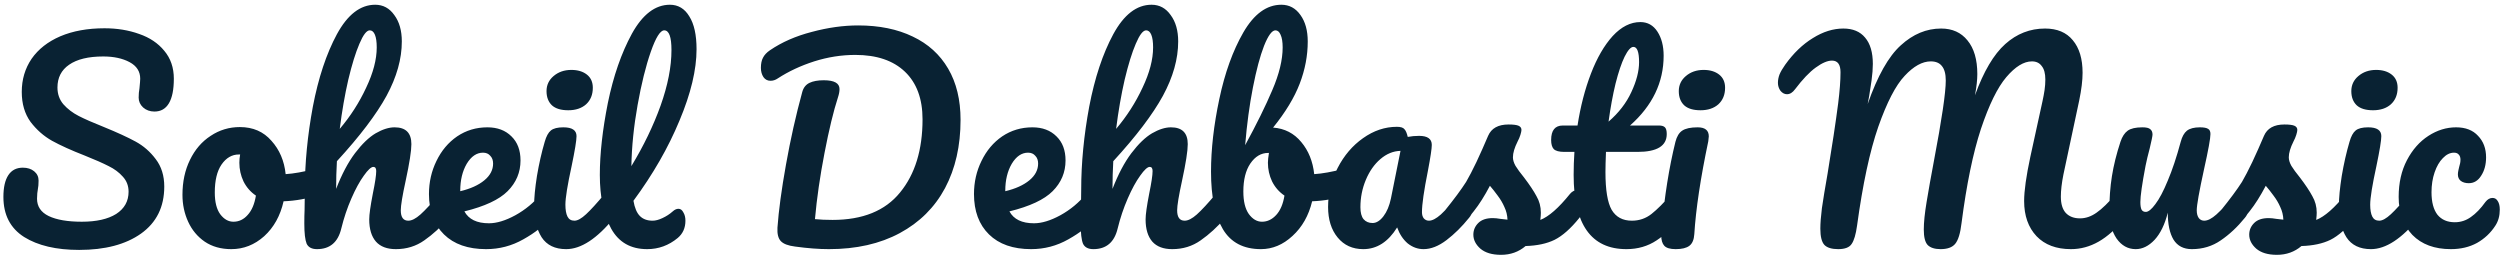 <svg width="464" height="48" viewBox="0 0 464 48" fill="none" xmlns="http://www.w3.org/2000/svg">
<path d="M14.696 46.384C10.44 46.384 7.032 45.584 4.472 43.984C1.912 42.352 0.632 39.872 0.632 36.544C0.632 34.784 0.936 33.44 1.544 32.512C2.152 31.584 3.048 31.12 4.232 31.12C5.096 31.12 5.8 31.344 6.344 31.792C6.888 32.24 7.16 32.816 7.16 33.52C7.16 34.16 7.112 34.72 7.016 35.2C7.016 35.328 6.984 35.552 6.92 35.872C6.888 36.192 6.872 36.528 6.872 36.88C6.872 38.32 7.592 39.392 9.032 40.096C10.504 40.8 12.552 41.152 15.176 41.152C17.896 41.152 20.024 40.672 21.56 39.712C23.096 38.72 23.864 37.344 23.864 35.584C23.864 34.496 23.512 33.568 22.808 32.8C22.104 32 21.224 31.344 20.168 30.832C19.112 30.288 17.624 29.632 15.704 28.864C13.24 27.904 11.224 26.992 9.656 26.128C8.12 25.264 6.792 24.096 5.672 22.624C4.584 21.12 4.04 19.264 4.04 17.056C4.04 14.752 4.648 12.704 5.864 10.912C7.112 9.12 8.888 7.728 11.192 6.736C13.528 5.744 16.264 5.248 19.4 5.248C21.736 5.248 23.88 5.6 25.832 6.304C27.784 6.976 29.336 8.016 30.488 9.424C31.672 10.832 32.264 12.56 32.264 14.608C32.264 16.624 31.96 18.144 31.352 19.168C30.744 20.192 29.848 20.704 28.664 20.704C27.832 20.704 27.128 20.448 26.552 19.936C26.008 19.424 25.736 18.816 25.736 18.112C25.736 17.504 25.784 16.944 25.88 16.432C25.976 15.472 26.024 14.864 26.024 14.608C26.024 13.264 25.368 12.24 24.056 11.536C22.744 10.832 21.112 10.48 19.16 10.48C16.408 10.48 14.296 10.992 12.824 12.016C11.384 13.008 10.664 14.416 10.664 16.24C10.664 17.456 11.032 18.496 11.768 19.36C12.536 20.224 13.48 20.944 14.6 21.52C15.72 22.096 17.288 22.784 19.304 23.584C21.736 24.576 23.688 25.472 25.16 26.272C26.632 27.072 27.88 28.16 28.904 29.536C29.96 30.912 30.488 32.608 30.488 34.624C30.488 38.4 29.048 41.312 26.168 43.36C23.32 45.376 19.496 46.384 14.696 46.384ZM59.065 31.264C59.481 31.264 59.801 31.472 60.025 31.888C60.249 32.304 60.361 32.832 60.361 33.472C60.361 35.008 59.897 35.92 58.969 36.208C57.049 36.88 54.937 37.264 52.633 37.36C52.025 40.048 50.825 42.208 49.033 43.84C47.241 45.44 45.209 46.24 42.937 46.24C41.017 46.24 39.369 45.776 37.993 44.848C36.649 43.92 35.625 42.688 34.921 41.152C34.217 39.616 33.865 37.952 33.865 36.16C33.865 33.728 34.329 31.568 35.257 29.68C36.185 27.76 37.465 26.272 39.097 25.216C40.729 24.128 42.537 23.584 44.521 23.584C46.953 23.584 48.905 24.432 50.377 26.128C51.881 27.792 52.761 29.856 53.017 32.32C54.521 32.224 56.313 31.904 58.393 31.36C58.649 31.296 58.873 31.264 59.065 31.264ZM43.321 41.152C44.345 41.152 45.225 40.736 45.961 39.904C46.729 39.072 47.241 37.872 47.497 36.304C46.505 35.632 45.737 34.752 45.193 33.664C44.681 32.576 44.425 31.424 44.425 30.208C44.425 29.696 44.473 29.184 44.569 28.672H44.329C43.049 28.672 41.977 29.296 41.113 30.544C40.281 31.76 39.865 33.488 39.865 35.728C39.865 37.488 40.201 38.832 40.873 39.76C41.577 40.688 42.393 41.152 43.321 41.152ZM82.882 35.296C83.297 35.296 83.618 35.488 83.841 35.872C84.097 36.256 84.225 36.784 84.225 37.456C84.225 38.736 83.921 39.728 83.314 40.432C81.841 42.128 80.322 43.52 78.754 44.608C77.218 45.696 75.457 46.24 73.474 46.24C71.841 46.24 70.609 45.776 69.778 44.848C68.945 43.888 68.529 42.512 68.529 40.72C68.529 39.824 68.754 38.224 69.201 35.92C69.618 33.904 69.826 32.512 69.826 31.744C69.826 31.232 69.65 30.976 69.297 30.976C68.882 30.976 68.29 31.52 67.522 32.608C66.754 33.664 65.986 35.072 65.218 36.832C64.45 38.592 63.825 40.448 63.346 42.4C62.737 44.96 61.233 46.24 58.834 46.24C57.873 46.24 57.233 45.904 56.913 45.232C56.626 44.528 56.481 43.28 56.481 41.488C56.481 40.464 56.498 39.648 56.529 39.04L56.578 35.2C56.578 30.272 57.074 25.136 58.066 19.792C59.09 14.448 60.578 9.968 62.529 6.352C64.513 2.704 66.882 0.88 69.633 0.88C71.106 0.88 72.29 1.52 73.186 2.8C74.114 4.048 74.578 5.68 74.578 7.696C74.578 10.928 73.633 14.288 71.746 17.776C69.858 21.232 66.785 25.28 62.529 29.92C62.434 31.584 62.386 33.296 62.386 35.056C63.441 32.336 64.609 30.128 65.889 28.432C67.201 26.704 68.481 25.472 69.73 24.736C71.01 24 72.177 23.632 73.234 23.632C75.314 23.632 76.353 24.672 76.353 26.752C76.353 28 76.001 30.256 75.297 33.52C74.689 36.304 74.385 38.144 74.385 39.04C74.385 40.32 74.85 40.96 75.778 40.96C76.418 40.96 77.169 40.576 78.034 39.808C78.93 39.008 80.114 37.728 81.585 35.968C81.969 35.52 82.401 35.296 82.882 35.296ZM68.626 5.632C68.049 5.632 67.409 6.464 66.706 8.128C66.001 9.76 65.314 11.984 64.641 14.8C64.001 17.584 63.474 20.624 63.057 23.92C65.041 21.584 66.674 19.04 67.954 16.288C69.266 13.536 69.921 11.04 69.921 8.8C69.921 7.776 69.809 6.992 69.585 6.448C69.362 5.904 69.041 5.632 68.626 5.632ZM101.743 35.296C102.159 35.296 102.479 35.488 102.703 35.872C102.959 36.256 103.087 36.784 103.087 37.456C103.087 38.736 102.783 39.728 102.175 40.432C100.991 41.872 99.311 43.2 97.135 44.416C94.991 45.632 92.687 46.24 90.223 46.24C86.863 46.24 84.255 45.328 82.399 43.504C80.543 41.68 79.615 39.184 79.615 36.016C79.615 33.808 80.079 31.76 81.007 29.872C81.935 27.952 83.215 26.432 84.847 25.312C86.511 24.192 88.383 23.632 90.463 23.632C92.319 23.632 93.807 24.192 94.927 25.312C96.047 26.4 96.607 27.888 96.607 29.776C96.607 31.984 95.807 33.888 94.207 35.488C92.639 37.056 89.967 38.304 86.191 39.232C86.991 40.704 88.511 41.44 90.751 41.44C92.191 41.44 93.823 40.944 95.647 39.952C97.503 38.928 99.103 37.6 100.447 35.968C100.831 35.52 101.263 35.296 101.743 35.296ZM89.647 28.336C88.463 28.336 87.455 29.024 86.623 30.4C85.823 31.776 85.423 33.44 85.423 35.392V35.488C87.311 35.04 88.799 34.368 89.887 33.472C90.975 32.576 91.519 31.536 91.519 30.352C91.519 29.744 91.343 29.264 90.991 28.912C90.671 28.528 90.223 28.336 89.647 28.336ZM105.467 20.464C104.123 20.464 103.115 20.16 102.443 19.552C101.771 18.912 101.435 18.032 101.435 16.912C101.435 15.792 101.867 14.864 102.731 14.128C103.627 13.36 104.731 12.976 106.043 12.976C107.227 12.976 108.187 13.264 108.923 13.84C109.659 14.416 110.027 15.232 110.027 16.288C110.027 17.568 109.611 18.592 108.779 19.36C107.947 20.096 106.843 20.464 105.467 20.464ZM105.083 46.24C103.003 46.24 101.483 45.504 100.523 44.032C99.595 42.56 99.131 40.608 99.131 38.176C99.131 36.736 99.307 34.896 99.659 32.656C100.043 30.384 100.523 28.272 101.099 26.32C101.387 25.296 101.771 24.592 102.251 24.208C102.731 23.824 103.499 23.632 104.555 23.632C106.187 23.632 107.003 24.176 107.003 25.264C107.003 26.064 106.699 27.92 106.091 30.832C105.323 34.352 104.939 36.736 104.939 37.984C104.939 38.944 105.067 39.68 105.323 40.192C105.579 40.704 106.011 40.96 106.619 40.96C107.195 40.96 107.915 40.56 108.779 39.76C109.643 38.96 110.795 37.696 112.235 35.968C112.619 35.52 113.051 35.296 113.531 35.296C113.947 35.296 114.267 35.488 114.491 35.872C114.747 36.256 114.875 36.784 114.875 37.456C114.875 38.736 114.571 39.728 113.963 40.432C110.795 44.304 107.835 46.24 105.083 46.24ZM124.864 39.232C125.216 38.912 125.568 38.752 125.92 38.752C126.304 38.752 126.608 38.976 126.832 39.424C127.088 39.84 127.216 40.352 127.216 40.96C127.216 42.304 126.736 43.376 125.776 44.176C124.112 45.552 122.224 46.24 120.112 46.24C117.072 46.24 114.848 44.976 113.44 42.448C112.032 39.888 111.328 36.56 111.328 32.464C111.328 28.56 111.824 24.112 112.816 19.12C113.84 14.128 115.328 9.84 117.28 6.256C119.264 2.672 121.616 0.88 124.336 0.88C125.872 0.88 127.072 1.6 127.936 3.04C128.832 4.448 129.28 6.48 129.28 9.136C129.28 12.944 128.224 17.36 126.112 22.384C124.032 27.408 121.184 32.368 117.568 37.264C117.792 38.576 118.192 39.52 118.768 40.096C119.344 40.672 120.128 40.96 121.12 40.96C121.664 40.96 122.272 40.8 122.944 40.48C123.648 40.16 124.288 39.744 124.864 39.232ZM123.28 5.632C122.544 5.632 121.712 6.96 120.784 9.616C119.856 12.272 119.04 15.568 118.336 19.504C117.632 23.44 117.248 27.216 117.184 30.832C119.456 27.088 121.264 23.344 122.608 19.6C123.952 15.824 124.624 12.384 124.624 9.28C124.624 6.848 124.176 5.632 123.28 5.632ZM153.847 46.24C151.991 46.24 149.895 46.08 147.559 45.76C146.279 45.6 145.399 45.264 144.919 44.752C144.439 44.24 144.231 43.408 144.295 42.256C144.519 39.088 145.047 35.184 145.879 30.544C146.711 25.872 147.719 21.376 148.903 17.056C149.127 16.256 149.575 15.696 150.247 15.376C150.919 15.056 151.799 14.896 152.887 14.896C154.839 14.896 155.815 15.44 155.815 16.528C155.815 16.976 155.719 17.488 155.527 18.064C154.695 20.624 153.863 24.064 153.031 28.384C152.199 32.672 151.607 36.768 151.255 40.672C152.215 40.768 153.303 40.816 154.519 40.816C160.119 40.816 164.295 39.12 167.047 35.728C169.831 32.336 171.223 27.808 171.223 22.144C171.223 18.336 170.135 15.392 167.959 13.312C165.783 11.232 162.711 10.192 158.743 10.192C156.183 10.192 153.639 10.592 151.111 11.392C148.615 12.192 146.359 13.248 144.343 14.56C143.927 14.848 143.479 14.992 142.999 14.992C142.455 14.992 142.023 14.768 141.703 14.32C141.383 13.84 141.223 13.264 141.223 12.592C141.223 11.824 141.351 11.2 141.607 10.72C141.863 10.208 142.295 9.744 142.903 9.328C145.111 7.824 147.703 6.688 150.679 5.92C153.655 5.12 156.519 4.72 159.271 4.72C163.175 4.72 166.551 5.408 169.399 6.784C172.247 8.128 174.439 10.112 175.975 12.736C177.511 15.36 178.279 18.528 178.279 22.24C178.279 27.072 177.319 31.296 175.399 34.912C173.479 38.496 170.679 41.28 166.999 43.264C163.319 45.248 158.935 46.24 153.847 46.24ZM202.9 35.296C203.316 35.296 203.636 35.488 203.859 35.872C204.116 36.256 204.244 36.784 204.244 37.456C204.244 38.736 203.94 39.728 203.332 40.432C202.148 41.872 200.468 43.2 198.292 44.416C196.148 45.632 193.844 46.24 191.38 46.24C188.02 46.24 185.412 45.328 183.556 43.504C181.7 41.68 180.771 39.184 180.771 36.016C180.771 33.808 181.236 31.76 182.164 29.872C183.092 27.952 184.372 26.432 186.004 25.312C187.668 24.192 189.54 23.632 191.62 23.632C193.476 23.632 194.964 24.192 196.084 25.312C197.204 26.4 197.764 27.888 197.764 29.776C197.764 31.984 196.964 33.888 195.364 35.488C193.796 37.056 191.124 38.304 187.348 39.232C188.148 40.704 189.668 41.44 191.908 41.44C193.348 41.44 194.98 40.944 196.804 39.952C198.66 38.928 200.26 37.6 201.604 35.968C201.988 35.52 202.42 35.296 202.9 35.296ZM190.804 28.336C189.62 28.336 188.612 29.024 187.78 30.4C186.98 31.776 186.58 33.44 186.58 35.392V35.488C188.468 35.04 189.956 34.368 191.044 33.472C192.132 32.576 192.676 31.536 192.676 30.352C192.676 29.744 192.5 29.264 192.148 28.912C191.828 28.528 191.38 28.336 190.804 28.336ZM226.975 35.296C227.391 35.296 227.711 35.488 227.935 35.872C228.191 36.256 228.319 36.784 228.319 37.456C228.319 38.736 228.015 39.728 227.407 40.432C225.935 42.128 224.415 43.52 222.847 44.608C221.311 45.696 219.551 46.24 217.567 46.24C215.935 46.24 214.703 45.776 213.871 44.848C213.039 43.888 212.623 42.512 212.623 40.72C212.623 39.824 212.847 38.224 213.295 35.92C213.711 33.904 213.919 32.512 213.919 31.744C213.919 31.232 213.743 30.976 213.391 30.976C212.975 30.976 212.383 31.52 211.615 32.608C210.847 33.664 210.079 35.072 209.311 36.832C208.543 38.592 207.919 40.448 207.439 42.4C206.831 44.96 205.327 46.24 202.927 46.24C201.967 46.24 201.327 45.904 201.007 45.232C200.719 44.528 200.575 43.28 200.575 41.488C200.575 40.464 200.591 39.648 200.623 39.04L200.671 35.2C200.671 30.272 201.167 25.136 202.159 19.792C203.183 14.448 204.671 9.968 206.623 6.352C208.607 2.704 210.975 0.88 213.727 0.88C215.199 0.88 216.383 1.52 217.279 2.8C218.207 4.048 218.671 5.68 218.671 7.696C218.671 10.928 217.727 14.288 215.839 17.776C213.951 21.232 210.879 25.28 206.623 29.92C206.527 31.584 206.479 33.296 206.479 35.056C207.535 32.336 208.703 30.128 209.983 28.432C211.295 26.704 212.575 25.472 213.823 24.736C215.103 24 216.271 23.632 217.327 23.632C219.407 23.632 220.447 24.672 220.447 26.752C220.447 28 220.095 30.256 219.391 33.52C218.783 36.304 218.479 38.144 218.479 39.04C218.479 40.32 218.943 40.96 219.871 40.96C220.511 40.96 221.263 40.576 222.127 39.808C223.023 39.008 224.207 37.728 225.679 35.968C226.063 35.52 226.495 35.296 226.975 35.296ZM212.719 5.632C212.143 5.632 211.503 6.464 210.799 8.128C210.095 9.76 209.407 11.984 208.735 14.8C208.095 17.584 207.567 20.624 207.151 23.92C209.135 21.584 210.767 19.04 212.047 16.288C213.359 13.536 214.015 11.04 214.015 8.8C214.015 7.776 213.903 6.992 213.679 6.448C213.455 5.904 213.135 5.632 212.719 5.632ZM249.965 31.264C250.381 31.264 250.701 31.472 250.925 31.888C251.149 32.304 251.261 32.832 251.261 33.472C251.261 34.272 251.149 34.896 250.925 35.344C250.701 35.76 250.349 36.048 249.869 36.208C247.949 36.88 245.837 37.264 243.533 37.36C242.893 40.016 241.677 42.16 239.885 43.792C238.125 45.424 236.173 46.24 234.029 46.24C230.797 46.24 228.445 45.008 226.973 42.544C225.501 40.08 224.765 36.512 224.765 31.84C224.765 27.712 225.277 23.232 226.301 18.4C227.325 13.536 228.813 9.408 230.765 6.016C232.749 2.592 235.101 0.88 237.821 0.88C239.293 0.88 240.477 1.52 241.373 2.8C242.269 4.048 242.717 5.68 242.717 7.696C242.717 10.32 242.221 12.928 241.229 15.52C240.237 18.112 238.589 20.832 236.285 23.68C238.429 23.84 240.173 24.736 241.517 26.368C242.861 27.968 243.661 29.952 243.917 32.32C245.421 32.224 247.213 31.904 249.293 31.36C249.485 31.296 249.709 31.264 249.965 31.264ZM236.717 5.632C236.077 5.632 235.373 6.592 234.605 8.512C233.869 10.4 233.181 12.976 232.541 16.24C231.901 19.504 231.421 23.072 231.101 26.944C233.213 23.072 234.893 19.664 236.141 16.72C237.421 13.744 238.061 11.104 238.061 8.8C238.061 7.776 237.933 6.992 237.677 6.448C237.453 5.904 237.133 5.632 236.717 5.632ZM234.221 41.152C235.213 41.152 236.093 40.736 236.861 39.904C237.629 39.072 238.141 37.872 238.397 36.304C237.405 35.632 236.637 34.752 236.093 33.664C235.581 32.576 235.325 31.424 235.325 30.208C235.325 29.76 235.389 29.152 235.517 28.384H235.373C234.061 28.384 232.957 29.04 232.061 30.352C231.197 31.632 230.765 33.36 230.765 35.536C230.765 37.36 231.101 38.752 231.773 39.712C232.477 40.672 233.293 41.152 234.221 41.152ZM253.021 46.24C251.037 46.24 249.453 45.52 248.269 44.08C247.085 42.64 246.493 40.752 246.493 38.416C246.493 35.856 247.085 33.44 248.269 31.168C249.453 28.864 251.021 27.024 252.973 25.648C254.957 24.24 257.053 23.536 259.261 23.536C259.965 23.536 260.429 23.68 260.653 23.968C260.909 24.224 261.117 24.704 261.277 25.408C261.949 25.28 262.653 25.216 263.389 25.216C264.957 25.216 265.741 25.776 265.741 26.896C265.741 27.568 265.501 29.168 265.021 31.696C264.285 35.376 263.917 37.936 263.917 39.376C263.917 39.856 264.029 40.24 264.253 40.528C264.509 40.816 264.829 40.96 265.213 40.96C265.821 40.96 266.557 40.576 267.421 39.808C268.285 39.008 269.453 37.728 270.925 35.968C271.309 35.52 271.741 35.296 272.221 35.296C272.637 35.296 272.957 35.488 273.181 35.872C273.437 36.256 273.565 36.784 273.565 37.456C273.565 38.736 273.261 39.728 272.653 40.432C271.341 42.064 269.949 43.44 268.477 44.56C267.005 45.68 265.581 46.24 264.205 46.24C263.149 46.24 262.173 45.888 261.277 45.184C260.413 44.448 259.757 43.456 259.309 42.208C257.645 44.896 255.549 46.24 253.021 46.24ZM254.749 41.392C255.453 41.392 256.125 40.976 256.765 40.144C257.405 39.312 257.869 38.208 258.157 36.832L259.933 28C258.589 28.032 257.341 28.544 256.189 29.536C255.069 30.496 254.173 31.776 253.501 33.376C252.829 34.976 252.493 36.672 252.493 38.464C252.493 39.456 252.685 40.192 253.069 40.672C253.485 41.152 254.045 41.392 254.749 41.392ZM278.591 47.296C276.927 47.296 275.647 46.912 274.751 46.144C273.887 45.376 273.455 44.512 273.455 43.552C273.455 42.72 273.759 42 274.367 41.392C274.975 40.784 275.871 40.48 277.055 40.48C277.471 40.48 277.951 40.528 278.495 40.624C279.071 40.688 279.503 40.736 279.791 40.768C279.759 39.936 279.567 39.152 279.215 38.416C278.895 37.68 278.479 36.976 277.967 36.304C277.455 35.6 276.975 34.992 276.527 34.48C275.535 36.368 274.543 37.936 273.551 39.184C272.591 40.432 271.535 41.616 270.383 42.736C269.807 43.312 269.199 43.6 268.559 43.6C268.047 43.6 267.631 43.424 267.311 43.072C266.991 42.688 266.831 42.224 266.831 41.68C266.831 41.04 267.055 40.448 267.503 39.904L268.127 39.136C269.887 36.96 271.215 35.168 272.111 33.76C272.655 32.832 273.295 31.6 274.031 30.064C274.767 28.496 275.487 26.88 276.191 25.216C276.799 23.808 278.063 23.104 279.983 23.104C280.879 23.104 281.503 23.184 281.855 23.344C282.207 23.504 282.383 23.76 282.383 24.112C282.383 24.304 282.319 24.608 282.191 25.024C282.063 25.44 281.887 25.856 281.663 26.272C281.087 27.424 280.799 28.4 280.799 29.2C280.799 29.68 280.959 30.208 281.279 30.784C281.631 31.36 282.159 32.08 282.863 32.944C283.887 34.288 284.655 35.44 285.167 36.4C285.711 37.328 285.983 38.352 285.983 39.472C285.983 39.792 285.951 40.24 285.887 40.816C287.455 40.208 289.295 38.592 291.407 35.968C291.791 35.52 292.223 35.296 292.703 35.296C293.119 35.296 293.439 35.488 293.663 35.872C293.919 36.256 294.047 36.784 294.047 37.456C294.047 38.672 293.743 39.664 293.135 40.432C291.535 42.416 289.999 43.776 288.527 44.512C287.087 45.216 285.295 45.6 283.151 45.664C281.871 46.752 280.351 47.296 278.591 47.296ZM311.556 35.296C311.972 35.296 312.292 35.488 312.516 35.872C312.772 36.256 312.9 36.784 312.9 37.456C312.9 38.736 312.596 39.728 311.988 40.432C310.612 42.128 309.108 43.52 307.476 44.608C305.844 45.696 303.972 46.24 301.86 46.24C295.332 46.24 292.068 41.648 292.068 32.464C292.068 31.056 292.116 29.632 292.212 28.192H290.34C289.38 28.192 288.724 28.016 288.372 27.664C288.052 27.312 287.892 26.752 287.892 25.984C287.892 24.192 288.612 23.296 290.052 23.296H292.788C293.332 19.776 294.164 16.56 295.284 13.648C296.404 10.736 297.748 8.416 299.316 6.688C300.916 4.96 302.628 4.096 304.452 4.096C305.796 4.096 306.852 4.688 307.62 5.872C308.388 7.056 308.772 8.544 308.772 10.336C308.772 15.296 306.692 19.616 302.532 23.296H307.908C308.42 23.296 308.788 23.408 309.012 23.632C309.236 23.856 309.348 24.272 309.348 24.88C309.348 27.088 307.54 28.192 303.924 28.192H298.068C298.004 29.792 297.972 31.04 297.972 31.936C297.972 35.264 298.356 37.6 299.124 38.944C299.924 40.288 301.172 40.96 302.868 40.96C304.244 40.96 305.46 40.544 306.516 39.712C307.572 38.88 308.82 37.632 310.26 35.968C310.644 35.52 311.076 35.296 311.556 35.296ZM303.156 8.704C302.676 8.704 302.132 9.312 301.524 10.528C300.948 11.712 300.388 13.376 299.844 15.52C299.332 17.632 298.9 19.984 298.548 22.576C300.436 20.944 301.844 19.12 302.772 17.104C303.732 15.056 304.212 13.2 304.212 11.536C304.212 9.648 303.86 8.704 303.156 8.704ZM315.616 20.464C314.272 20.464 313.264 20.16 312.592 19.552C311.92 18.912 311.584 18.032 311.584 16.912C311.584 15.792 312.016 14.864 312.88 14.128C313.776 13.36 314.88 12.976 316.192 12.976C317.376 12.976 318.336 13.264 319.072 13.84C319.808 14.416 320.176 15.232 320.176 16.288C320.176 17.568 319.76 18.592 318.928 19.36C318.096 20.096 316.992 20.464 315.616 20.464ZM311.008 46.24C309.984 46.24 309.28 46.032 308.896 45.616C308.512 45.2 308.32 44.544 308.32 43.648C308.32 43.392 308.352 42.944 308.416 42.304C308.928 36.448 309.776 31.12 310.96 26.32C311.216 25.328 311.632 24.64 312.208 24.256C312.816 23.84 313.776 23.632 315.088 23.632C316.464 23.632 317.152 24.192 317.152 25.312C317.152 25.472 317.12 25.776 317.056 26.224C315.616 33.072 314.752 38.816 314.464 43.456C314.4 44.48 314.096 45.2 313.552 45.616C313.008 46.032 312.16 46.24 311.008 46.24ZM341.167 46.24C339.983 46.24 339.135 45.984 338.623 45.472C338.111 44.928 337.855 43.92 337.855 42.448C337.855 41.456 337.951 40.192 338.143 38.656C338.367 37.088 338.719 34.944 339.199 32.224C340.031 27.2 340.687 22.848 341.167 19.168C341.455 16.864 341.599 14.944 341.599 13.408C341.599 11.968 341.071 11.248 340.015 11.248C339.183 11.248 338.175 11.68 336.991 12.544C335.839 13.376 334.559 14.72 333.151 16.576C332.703 17.184 332.207 17.488 331.663 17.488C331.215 17.488 330.815 17.28 330.463 16.864C330.143 16.416 329.983 15.92 329.983 15.376C329.983 14.864 330.079 14.352 330.271 13.84C330.495 13.296 330.847 12.688 331.327 12.016C332.863 9.872 334.575 8.224 336.463 7.072C338.351 5.888 340.239 5.296 342.127 5.296C343.887 5.296 345.231 5.856 346.159 6.976C347.119 8.096 347.599 9.728 347.599 11.872C347.599 12.736 347.519 13.76 347.359 14.944C347.199 16.096 347.055 17.04 346.927 17.776C346.799 18.512 346.703 19.024 346.639 19.312C348.463 14.096 350.511 10.464 352.783 8.416C355.055 6.336 357.551 5.296 360.271 5.296C362.351 5.296 363.983 6.032 365.167 7.504C366.383 8.976 366.991 11.056 366.991 13.744C366.991 14.8 366.847 16.112 366.559 17.68C368.159 13.264 370.031 10.096 372.175 8.176C374.319 6.256 376.783 5.296 379.567 5.296C381.807 5.296 383.519 6.016 384.703 7.456C385.919 8.896 386.527 10.912 386.527 13.504C386.527 14.912 386.319 16.624 385.903 18.64L382.975 32.368C382.655 33.968 382.495 35.344 382.495 36.496C382.495 37.84 382.799 38.848 383.407 39.52C384.047 40.192 384.927 40.528 386.047 40.528C387.103 40.528 388.127 40.176 389.119 39.472C390.143 38.768 391.343 37.6 392.719 35.968C393.103 35.52 393.535 35.296 394.015 35.296C394.431 35.296 394.751 35.488 394.975 35.872C395.231 36.256 395.359 36.784 395.359 37.456C395.359 38.704 395.055 39.696 394.447 40.432C392.783 42.448 391.135 43.92 389.503 44.848C387.871 45.776 386.159 46.24 384.367 46.24C381.647 46.24 379.519 45.44 377.983 43.84C376.447 42.208 375.679 40.032 375.679 37.312C375.679 35.424 376.063 32.688 376.831 29.104L378.751 20.32C378.815 20.032 378.927 19.52 379.087 18.784C379.247 18.048 379.375 17.36 379.471 16.72C379.567 16.048 379.615 15.392 379.615 14.752C379.615 13.632 379.391 12.8 378.943 12.256C378.527 11.68 377.919 11.392 377.119 11.392C375.615 11.392 374.031 12.368 372.367 14.32C370.735 16.24 369.167 19.44 367.663 23.92C366.191 28.4 364.991 34.224 364.063 41.392C363.839 43.312 363.439 44.608 362.863 45.28C362.319 45.92 361.423 46.24 360.175 46.24C359.087 46.24 358.287 45.984 357.775 45.472C357.295 44.96 357.055 44 357.055 42.592C357.055 41.28 357.231 39.568 357.583 37.456C357.935 35.312 358.383 32.8 358.927 29.92C360.399 22.176 361.135 17.184 361.135 14.944C361.135 13.728 360.895 12.832 360.415 12.256C359.967 11.68 359.279 11.392 358.351 11.392C356.783 11.392 355.167 12.288 353.503 14.08C351.839 15.84 350.207 18.992 348.607 23.536C347.039 28.048 345.727 34.16 344.671 41.872C344.447 43.504 344.111 44.64 343.663 45.28C343.247 45.92 342.415 46.24 341.167 46.24ZM396.388 46.24C394.948 46.24 393.764 45.584 392.836 44.272C391.94 42.928 391.492 41.264 391.492 39.28C391.492 36.88 391.652 34.688 391.972 32.704C392.292 30.688 392.82 28.56 393.556 26.32C393.876 25.36 394.324 24.672 394.9 24.256C395.476 23.84 396.388 23.632 397.636 23.632C398.34 23.632 398.82 23.744 399.076 23.968C399.364 24.192 399.508 24.528 399.508 24.976C399.508 25.232 399.332 26.096 398.98 27.568C398.66 28.752 398.404 29.824 398.212 30.784C397.572 34.144 397.252 36.384 397.252 37.504C397.252 38.176 397.332 38.656 397.492 38.944C397.652 39.2 397.908 39.328 398.26 39.328C398.74 39.328 399.332 38.848 400.036 37.888C400.772 36.928 401.54 35.472 402.34 33.52C403.172 31.568 403.972 29.168 404.74 26.32C404.996 25.36 405.38 24.672 405.892 24.256C406.436 23.84 407.236 23.632 408.292 23.632C409.028 23.632 409.54 23.728 409.828 23.92C410.116 24.08 410.26 24.4 410.26 24.88C410.26 25.68 409.86 27.872 409.06 31.456C408.164 35.552 407.716 38.08 407.716 39.04C407.716 39.648 407.844 40.128 408.1 40.48C408.356 40.8 408.692 40.96 409.108 40.96C409.748 40.96 410.5 40.576 411.364 39.808C412.26 39.008 413.444 37.728 414.916 35.968C415.3 35.52 415.732 35.296 416.212 35.296C416.628 35.296 416.948 35.488 417.172 35.872C417.428 36.256 417.556 36.784 417.556 37.456C417.556 38.736 417.252 39.728 416.644 40.432C415.268 42.128 413.78 43.52 412.18 44.608C410.612 45.696 408.82 46.24 406.804 46.24C405.268 46.24 404.132 45.648 403.396 44.464C402.692 43.28 402.34 41.616 402.34 39.472C401.796 41.648 400.98 43.328 399.892 44.512C398.804 45.664 397.636 46.24 396.388 46.24ZM422.591 47.296C420.927 47.296 419.647 46.912 418.751 46.144C417.887 45.376 417.455 44.512 417.455 43.552C417.455 42.72 417.759 42 418.367 41.392C418.975 40.784 419.871 40.48 421.055 40.48C421.471 40.48 421.951 40.528 422.495 40.624C423.071 40.688 423.503 40.736 423.791 40.768C423.759 39.936 423.567 39.152 423.215 38.416C422.895 37.68 422.479 36.976 421.967 36.304C421.455 35.6 420.975 34.992 420.527 34.48C419.535 36.368 418.543 37.936 417.551 39.184C416.591 40.432 415.535 41.616 414.383 42.736C413.807 43.312 413.199 43.6 412.559 43.6C412.047 43.6 411.631 43.424 411.311 43.072C410.991 42.688 410.831 42.224 410.831 41.68C410.831 41.04 411.055 40.448 411.503 39.904L412.127 39.136C413.887 36.96 415.215 35.168 416.111 33.76C416.655 32.832 417.295 31.6 418.031 30.064C418.767 28.496 419.487 26.88 420.191 25.216C420.799 23.808 422.063 23.104 423.983 23.104C424.879 23.104 425.503 23.184 425.855 23.344C426.207 23.504 426.383 23.76 426.383 24.112C426.383 24.304 426.319 24.608 426.191 25.024C426.063 25.44 425.887 25.856 425.663 26.272C425.087 27.424 424.799 28.4 424.799 29.2C424.799 29.68 424.959 30.208 425.279 30.784C425.631 31.36 426.159 32.08 426.863 32.944C427.887 34.288 428.655 35.44 429.167 36.4C429.711 37.328 429.983 38.352 429.983 39.472C429.983 39.792 429.951 40.24 429.887 40.816C431.455 40.208 433.295 38.592 435.407 35.968C435.791 35.52 436.223 35.296 436.703 35.296C437.119 35.296 437.439 35.488 437.663 35.872C437.919 36.256 438.047 36.784 438.047 37.456C438.047 38.672 437.743 39.664 437.135 40.432C435.535 42.416 433.999 43.776 432.527 44.512C431.087 45.216 429.295 45.6 427.151 45.664C425.871 46.752 424.351 47.296 422.591 47.296ZM440.436 20.464C439.092 20.464 438.084 20.16 437.412 19.552C436.74 18.912 436.404 18.032 436.404 16.912C436.404 15.792 436.836 14.864 437.7 14.128C438.596 13.36 439.7 12.976 441.012 12.976C442.196 12.976 443.156 13.264 443.892 13.84C444.628 14.416 444.996 15.232 444.996 16.288C444.996 17.568 444.58 18.592 443.748 19.36C442.916 20.096 441.812 20.464 440.436 20.464ZM440.052 46.24C437.972 46.24 436.452 45.504 435.492 44.032C434.564 42.56 434.1 40.608 434.1 38.176C434.1 36.736 434.276 34.896 434.628 32.656C435.012 30.384 435.492 28.272 436.068 26.32C436.356 25.296 436.74 24.592 437.22 24.208C437.7 23.824 438.468 23.632 439.524 23.632C441.156 23.632 441.972 24.176 441.972 25.264C441.972 26.064 441.668 27.92 441.06 30.832C440.292 34.352 439.908 36.736 439.908 37.984C439.908 38.944 440.036 39.68 440.292 40.192C440.548 40.704 440.98 40.96 441.588 40.96C442.164 40.96 442.884 40.56 443.748 39.76C444.612 38.96 445.764 37.696 447.204 35.968C447.588 35.52 448.02 35.296 448.5 35.296C448.916 35.296 449.236 35.488 449.46 35.872C449.716 36.256 449.844 36.784 449.844 37.456C449.844 38.736 449.54 39.728 448.932 40.432C445.764 44.304 442.804 46.24 440.052 46.24ZM454.888 46.24C451.848 46.24 449.464 45.36 447.736 43.6C446.04 41.808 445.192 39.456 445.192 36.544C445.192 33.952 445.704 31.68 446.728 29.728C447.752 27.776 449.08 26.272 450.712 25.216C452.344 24.16 454.056 23.632 455.848 23.632C457.608 23.632 458.968 24.16 459.928 25.216C460.92 26.24 461.416 27.568 461.416 29.2C461.416 30.544 461.112 31.68 460.504 32.608C459.928 33.536 459.16 34 458.2 34C457.592 34 457.096 33.856 456.712 33.568C456.36 33.28 456.184 32.88 456.184 32.368C456.184 32.144 456.216 31.888 456.28 31.6C456.344 31.312 456.392 31.104 456.424 30.976C456.584 30.496 456.664 30.048 456.664 29.632C456.664 29.216 456.552 28.896 456.328 28.672C456.136 28.448 455.848 28.336 455.464 28.336C454.728 28.336 454.04 28.672 453.4 29.344C452.76 29.984 452.248 30.864 451.864 31.984C451.48 33.104 451.288 34.336 451.288 35.68C451.288 37.504 451.656 38.896 452.392 39.856C453.16 40.784 454.232 41.248 455.608 41.248C456.696 41.248 457.688 40.928 458.584 40.288C459.512 39.648 460.424 38.704 461.32 37.456C461.704 36.976 462.136 36.736 462.616 36.736C463.032 36.736 463.352 36.928 463.576 37.312C463.832 37.696 463.96 38.224 463.96 38.896C463.96 40.048 463.688 41.04 463.144 41.872C462.28 43.216 461.144 44.288 459.736 45.088C458.328 45.856 456.712 46.24 454.888 46.24Z" fill="#092233"/>
</svg>

